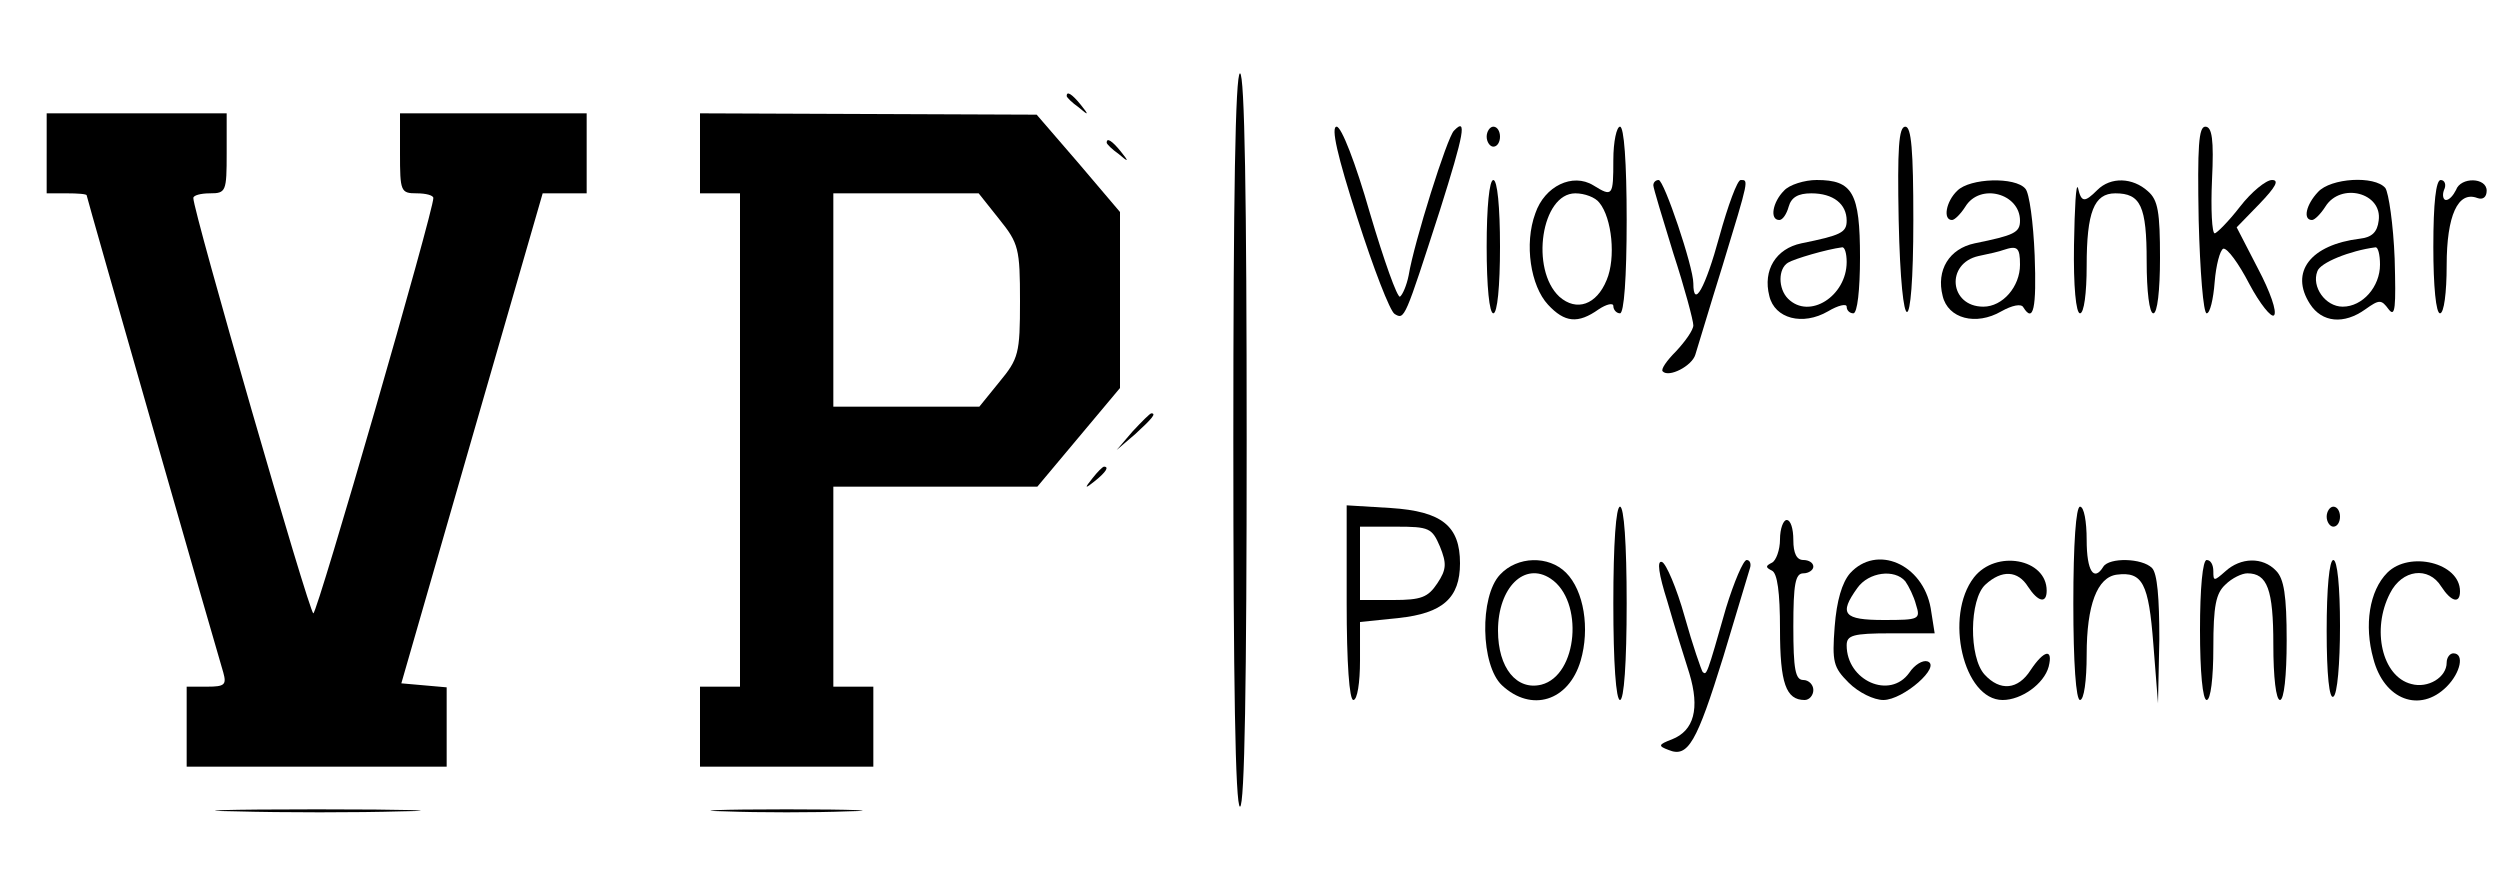 <?xml version="1.0" standalone="no"?>
<!DOCTYPE svg PUBLIC "-//W3C//DTD SVG 20010904//EN"
 "http://www.w3.org/TR/2001/REC-SVG-20010904/DTD/svg10.dtd">
<svg version="1.0" xmlns="http://www.w3.org/2000/svg"
 width="375pt" height="134pt" viewBox="0 0 375 134"
 preserveAspectRatio="xMidYMid meet">

<g transform="translate(0,134) scale(0.1,-0.1)"
fill="#000000" stroke="none">
<path d="M1850 680 c0 -360 3 -550 10 -550 7 0 10 190 10 550 0 360 -3 550
-10 550 -7 0 -10 -190 -10 -550z"/>
<path d="M1600 1196 c0 -2 8 -10 18 -17 15 -13 16 -12 3 4 -13 16 -21 21 -21
13z"/>
<path d="M70 1110 l0 -60 30 0 c17 0 30 -1 30 -3 0 -3 196 -687 205 -716 5
-18 2 -21 -24 -21 l-31 0 0 -60 0 -60 195 0 195 0 0 59 0 60 -34 3 -34 3 106
368 106 367 33 0 33 0 0 60 0 60 -140 0 -140 0 0 -60 c0 -57 1 -60 25 -60 14
0 25 -3 25 -7 1 -17 -174 -623 -180 -623 -6 0 -181 606 -180 623 0 4 11 7 25
7 24 0 25 3 25 60 l0 60 -135 0 -135 0 0 -60z"/>
<path d="M1050 1110 l0 -60 30 0 30 0 0 -370 0 -370 -30 0 -30 0 0 -60 0 -60
130 0 130 0 0 60 0 60 -30 0 -30 0 0 150 0 150 153 0 153 0 62 74 62 74 0 132
0 132 -62 73 -63 73 -252 1 -253 1 0 -60z m449 -99 c29 -36 31 -44 31 -123 0
-78 -2 -86 -31 -121 l-30 -37 -110 0 -109 0 0 160 0 160 109 0 109 0 31 -39z"/>
<path d="M2036 1013 c24 -75 49 -140 56 -144 15 -9 15 -8 68 156 36 114 41
140 21 119 -10 -9 -60 -168 -68 -217 -3 -15 -9 -29 -13 -32 -4 -2 -24 54 -45
125 -22 77 -43 130 -50 130 -9 0 1 -44 31 -137z"/>
<path d="M2230 1135 c0 -8 5 -15 10 -15 6 0 10 7 10 15 0 8 -4 15 -10 15 -5 0
-10 -7 -10 -15z"/>
<path d="M2420 1100 c0 -54 -1 -56 -30 -38 -31 19 -73 -1 -87 -42 -17 -46 -7
-109 19 -137 25 -27 45 -29 76 -7 12 8 22 10 22 5 0 -6 5 -11 10 -11 6 0 10
53 10 140 0 87 -4 140 -10 140 -5 0 -10 -22 -10 -50z m-21 -64 c19 -23 25 -83
11 -116 -15 -37 -45 -48 -71 -25 -44 41 -27 155 24 155 14 0 30 -6 36 -14z"/>
<path d="M2848 1010 c4 -184 22 -184 22 0 0 105 -3 140 -12 140 -10 0 -12 -33
-10 -140z"/>
<path d="M3298 1010 c2 -77 7 -140 12 -140 5 0 10 21 12 47 2 25 8 48 13 50 6
1 23 -22 39 -53 16 -30 33 -51 37 -47 5 5 -6 36 -24 70 l-32 62 34 35 c25 26
30 36 19 36 -9 0 -31 -18 -48 -40 -17 -22 -35 -40 -38 -40 -4 0 -6 36 -4 80 3
61 0 80 -10 80 -10 0 -12 -29 -10 -140z"/>
<path d="M1660 1126 c0 -2 8 -10 18 -17 15 -13 16 -12 3 4 -13 16 -21 21 -21
13z"/>
<path d="M2230 970 c0 -60 4 -100 10 -100 6 0 10 40 10 100 0 60 -4 100 -10
100 -6 0 -10 -40 -10 -100z"/>
<path d="M2480 1062 c0 -4 14 -50 30 -102 17 -52 30 -101 30 -108 0 -7 -12
-24 -26 -39 -14 -14 -23 -27 -20 -30 9 -10 44 8 49 25 3 9 21 70 41 134 40
131 39 128 27 128 -5 0 -19 -38 -32 -85 -21 -77 -39 -109 -39 -70 0 25 -44
155 -52 155 -4 0 -8 -3 -8 -8z"/>
<path d="M2676 1054 c-17 -17 -22 -44 -7 -44 5 0 11 9 14 20 4 14 14 20 34 20
33 0 53 -16 53 -41 0 -18 -9 -22 -68 -34 -38 -8 -58 -40 -48 -79 8 -34 50 -45
88 -23 15 9 28 12 28 7 0 -6 5 -10 10 -10 6 0 10 35 10 84 0 97 -11 116 -65
116 -18 0 -41 -7 -49 -16z m94 -107 c0 -51 -56 -87 -88 -55 -15 15 -15 45 0
54 10 6 58 20 81 23 4 1 7 -9 7 -22z"/>
<path d="M2936 1054 c-17 -16 -22 -44 -8 -44 4 0 13 9 20 20 22 36 82 20 82
-21 0 -18 -9 -22 -68 -34 -38 -8 -58 -40 -48 -79 8 -34 50 -45 88 -23 16 9 30
12 33 6 15 -24 20 -2 17 78 -2 49 -8 94 -14 100 -15 18 -83 16 -102 -3z m94
-111 c0 -33 -26 -63 -55 -63 -51 0 -57 65 -7 76 15 3 32 7 37 9 21 7 25 4 25
-22z"/>
<path d="M3111 973 c-1 -63 3 -103 9 -103 6 0 10 30 10 71 0 81 11 109 43 109
38 0 47 -19 47 -102 0 -45 4 -78 10 -78 6 0 10 34 10 83 0 69 -3 87 -18 100
-23 21 -56 22 -76 2 -19 -19 -24 -19 -29 3 -3 9 -5 -29 -6 -85z"/>
<path d="M3477 1052 c-18 -19 -23 -42 -9 -42 4 0 13 9 20 20 23 37 86 21 80
-21 -2 -17 -10 -25 -28 -27 -74 -9 -106 -50 -75 -98 18 -28 51 -31 83 -8 21
15 24 15 35 0 10 -13 11 3 9 76 -2 51 -9 99 -14 106 -16 19 -82 15 -101 -6z
m93 -109 c0 -33 -26 -63 -56 -63 -26 0 -47 30 -38 53 4 13 49 31 87 36 4 1 7
-11 7 -26z"/>
<path d="M3650 970 c0 -60 4 -100 10 -100 6 0 10 31 10 72 0 75 17 112 46 101
8 -3 14 1 14 11 0 20 -39 21 -46 1 -4 -8 -10 -15 -15 -15 -4 0 -6 7 -3 15 4 8
1 15 -5 15 -7 0 -11 -34 -11 -100z"/>
<path d="M1699 693 l-24 -28 28 24 c25 23 32 31 24 31 -2 0 -14 -12 -28 -27z"/>
<path d="M1639 623 c-13 -16 -12 -17 4 -4 16 13 21 21 13 21 -2 0 -10 -8 -17
-17z"/>
<path d="M2020 436 c0 -91 4 -146 10 -146 6 0 10 26 10 59 l0 58 58 6 c66 7
92 30 92 82 0 56 -27 78 -104 83 l-66 4 0 -146z m140 84 c10 -25 10 -34 -4
-55 -14 -21 -24 -25 -66 -25 l-50 0 0 55 0 55 54 0 c50 0 54 -2 66 -30z"/>
<path d="M2420 435 c0 -90 4 -145 10 -145 6 0 10 55 10 145 0 90 -4 145 -10
145 -6 0 -10 -55 -10 -145z"/>
<path d="M3110 435 c0 -90 4 -145 10 -145 6 0 10 29 10 68 0 75 16 116 45 120
39 5 48 -13 55 -104 l7 -89 2 96 c0 62 -3 99 -11 107 -15 15 -64 16 -73 2 -14
-23 -25 -7 -25 40 0 28 -4 50 -10 50 -6 0 -10 -55 -10 -145z"/>
<path d="M3490 565 c0 -8 5 -15 10 -15 6 0 10 7 10 15 0 8 -4 15 -10 15 -5 0
-10 -7 -10 -15z"/>
<path d="M2670 531 c0 -16 -6 -32 -12 -35 -10 -5 -10 -7 0 -12 8 -4 12 -32 12
-88 0 -81 9 -106 37 -106 7 0 13 7 13 15 0 8 -7 15 -15 15 -12 0 -15 16 -15
80 0 64 3 80 15 80 8 0 15 5 15 10 0 6 -7 10 -15 10 -10 0 -15 10 -15 30 0 17
-4 30 -10 30 -5 0 -10 -13 -10 -29z"/>
<path d="M2250 478 c-31 -33 -29 -136 3 -166 44 -41 100 -24 118 37 14 48 5
105 -22 132 -26 26 -73 25 -99 -3z m76 -6 c50 -33 41 -145 -14 -159 -37 -9
-65 25 -65 81 0 65 40 104 79 78z"/>
<path d="M2501 438 c10 -35 25 -83 33 -108 16 -53 7 -86 -26 -99 -21 -8 -21
-10 -5 -16 29 -12 42 11 82 140 20 66 38 126 40 133 2 6 0 12 -5 12 -5 0 -19
-33 -31 -72 -29 -102 -29 -101 -35 -96 -2 3 -15 40 -27 83 -12 43 -28 80 -34
82 -8 3 -5 -18 8 -59z"/>
<path d="M2775 480 c-12 -14 -20 -41 -23 -80 -4 -53 -2 -61 21 -84 15 -15 38
-26 52 -26 30 0 88 51 66 58 -7 2 -19 -5 -27 -17 -29 -41 -94 -12 -94 41 0 15
9 18 66 18 l66 0 -6 38 c-12 66 -81 96 -121 52z m83 -12 c5 -7 13 -23 16 -35
7 -22 5 -23 -48 -23 -61 0 -68 9 -40 48 17 24 56 29 72 10z"/>
<path d="M2961 474 c-45 -58 -16 -184 43 -184 28 0 62 24 69 50 7 28 -7 25
-27 -5 -19 -30 -46 -32 -69 -7 -24 26 -23 113 1 135 25 23 49 21 64 -3 15 -23
28 -26 28 -6 0 48 -76 62 -109 20z"/>
<path d="M3300 395 c0 -63 4 -105 10 -105 6 0 10 33 10 78 0 64 4 82 18 95 10
10 25 17 33 17 30 0 39 -24 39 -107 0 -49 4 -83 10 -83 6 0 10 36 10 89 0 68
-4 93 -16 105 -20 21 -53 20 -76 -1 -17 -15 -18 -15 -18 0 0 10 -4 17 -10 17
-6 0 -10 -42 -10 -105z"/>
<path d="M3490 394 c0 -67 4 -103 10 -99 6 3 10 50 10 106 0 59 -4 99 -10 99
-6 0 -10 -42 -10 -106z"/>
<path d="M3581 481 c-27 -27 -35 -79 -21 -129 16 -62 70 -82 110 -42 21 21 27
50 10 50 -5 0 -10 -6 -10 -14 0 -22 -28 -39 -53 -32 -44 11 -60 82 -32 136 18
36 58 41 77 10 15 -23 28 -26 28 -7 0 43 -76 61 -109 28z"/>
<path d="M353 123 c71 -2 183 -2 250 0 67 1 10 3 -128 3 -137 0 -192 -2 -122
-3z"/>
<path d="M1087 123 c51 -2 135 -2 185 0 51 1 10 3 -92 3 -102 0 -143 -2 -93
-3z"/>
</g>
</svg>
